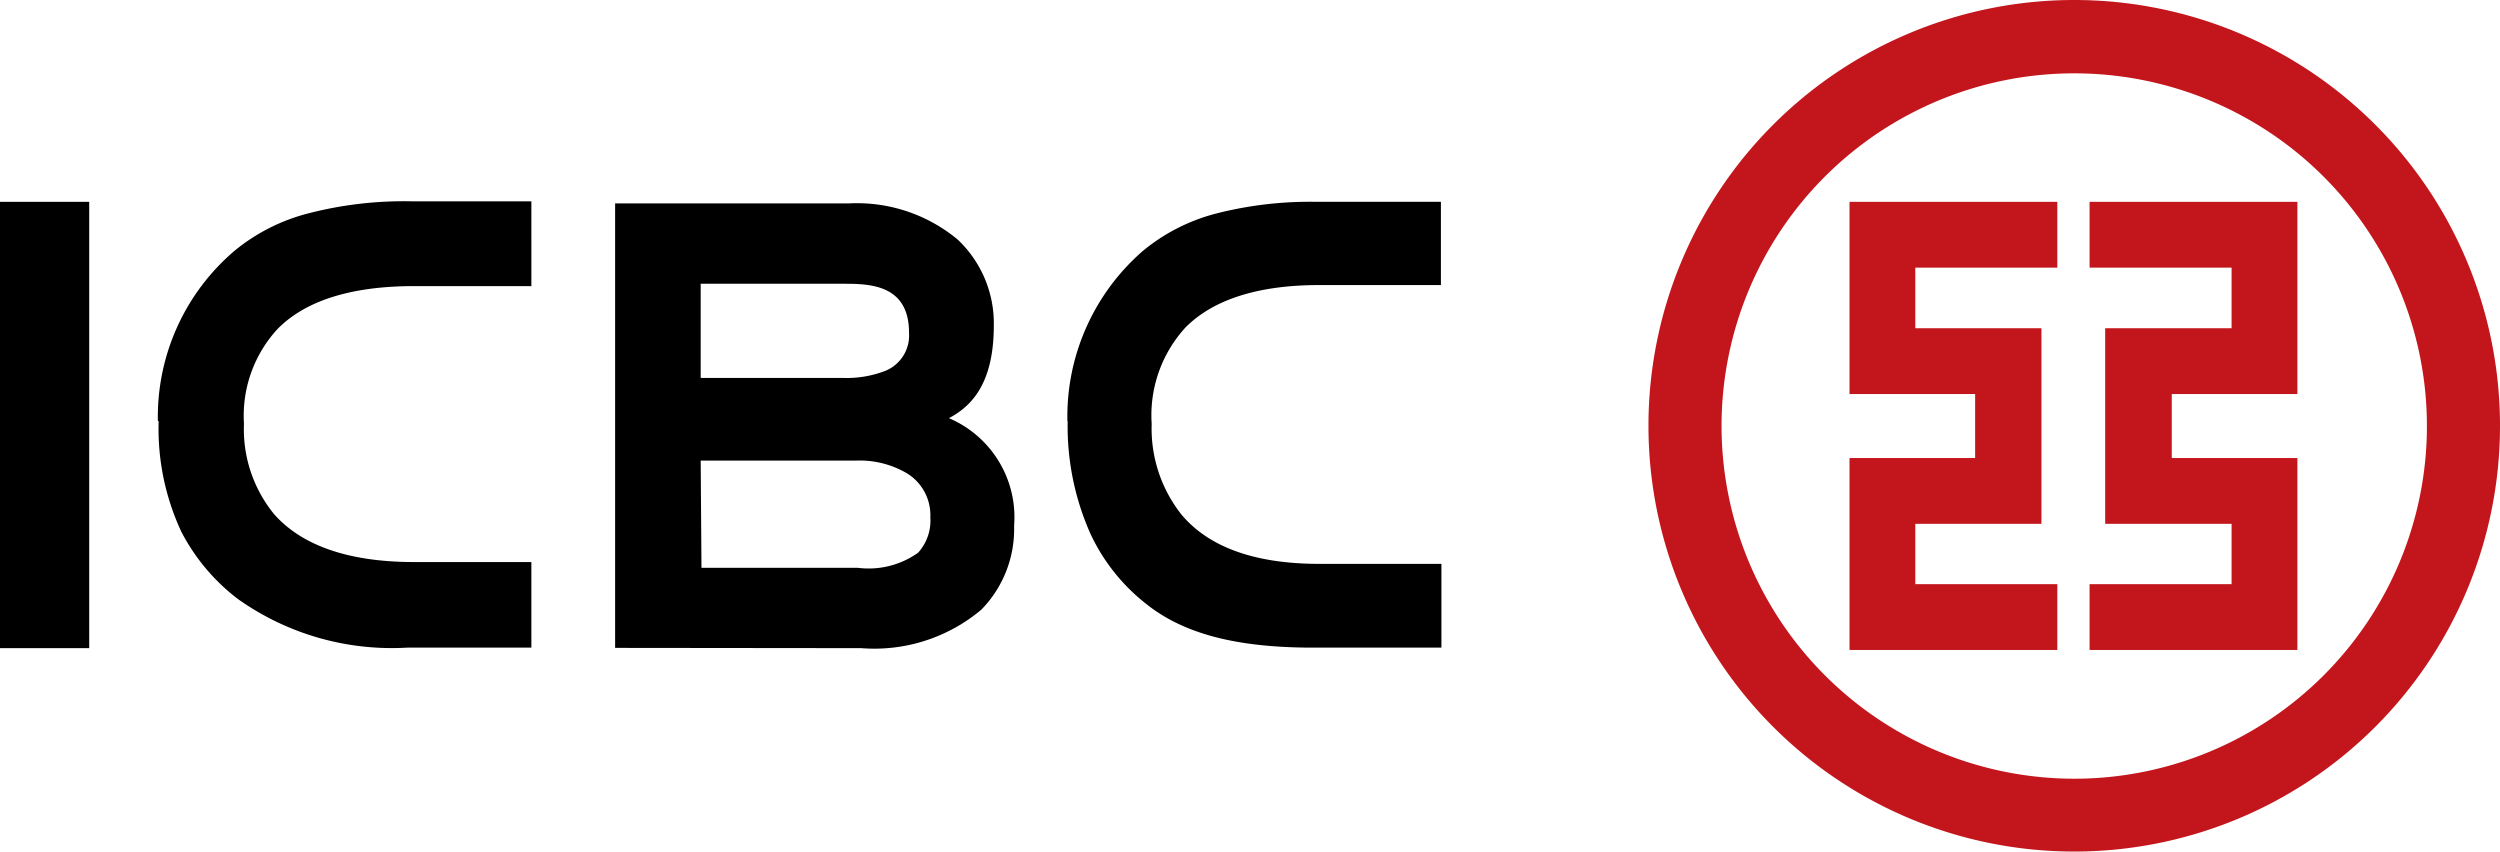 <svg id="Layer_1" data-name="Layer 1" xmlns="http://www.w3.org/2000/svg" viewBox="0 0 96.12 32.74"><defs><style>.cls-1{fill:#c3161c;fill-rule:evenodd;}</style></defs><title>icbc-logo</title><path d="M34.53,26.41a6.39,6.39,0,0,0,4.62-1.48,4.42,4.42,0,0,0,1.26-3.22,4.14,4.14,0,0,0-2.5-4.14l-.08,0,.07,0c.75-.4,1.73-1.19,1.73-3.56a4.43,4.43,0,0,0-1.39-3.31,6.06,6.06,0,0,0-4.17-1.39h-9V26.4ZM28.36,16V12.4h5.45c1,0,2.56,0,2.56,1.88a1.47,1.47,0,0,1-.89,1.46,4.11,4.11,0,0,1-1.66.28H28.36Zm0,3.2v0h5.95a3.58,3.58,0,0,1,2,.5,1.89,1.89,0,0,1,.88,1.68,1.84,1.84,0,0,1-.47,1.36,3.28,3.28,0,0,1-2.33.58h-6v0Z" transform="translate(-1.42 -1.49)"/><rect y="7.76" width="3.43" height="17.16"/><path d="M7.52,17.68a9.36,9.36,0,0,0,.87,4.25,7.69,7.69,0,0,0,2.19,2.6,10.22,10.22,0,0,0,6.5,1.86h4.77V23.1h-4.5c-2.5,0-4.31-.62-5.39-1.84a5.16,5.16,0,0,1-1.16-3.48,4.92,4.92,0,0,1,1.29-3.64c1.08-1.1,2.85-1.65,5.26-1.65h4.5V9.23h-4.6a14.71,14.71,0,0,0-4,.47,7.33,7.33,0,0,0-2.81,1.43,8.38,8.38,0,0,0-2.95,6.55" transform="translate(-1.42 -1.49)"/><path d="M42.47,17.68A10.15,10.15,0,0,0,43.34,22a7.38,7.38,0,0,0,2.15,2.71c1.44,1.15,3.47,1.68,6.41,1.68h4.94V23.17H52.15c-2.46,0-4.24-.63-5.3-1.89a5.32,5.32,0,0,1-1.15-3.49A5,5,0,0,1,47,14.08c1.07-1.08,2.81-1.63,5.14-1.63h4.68V9.25H52.05a14.54,14.54,0,0,0-3.91.46,7.27,7.27,0,0,0-2.77,1.42,8.43,8.43,0,0,0-2.91,6.56" transform="translate(-1.42 -1.49)"/><path class="cls-1" d="M64.8,17.86A16.37,16.37,0,1,0,81.17,1.49,16.37,16.37,0,0,0,64.8,17.86m2.81,0A13.56,13.56,0,1,1,81.17,31.43,13.57,13.57,0,0,1,67.61,17.86" transform="translate(-1.42 -1.49)"/><polygon class="cls-1" points="73.64 22.46 73.64 20.14 78.49 20.14 78.49 12.62 73.64 12.62 73.64 10.29 79.1 10.29 79.1 7.76 71.11 7.76 71.11 15.15 75.94 15.15 75.94 17.61 71.11 17.61 71.11 24.99 79.1 24.99 79.1 22.46 73.64 22.46"/><polygon class="cls-1" points="85.8 22.46 85.8 20.14 80.94 20.14 80.94 12.62 85.8 12.62 85.8 10.29 80.34 10.29 80.34 7.76 88.33 7.76 88.33 15.15 83.5 15.15 83.5 17.61 88.33 17.61 88.33 24.99 80.34 24.99 80.34 22.46 85.8 22.46"/></svg>